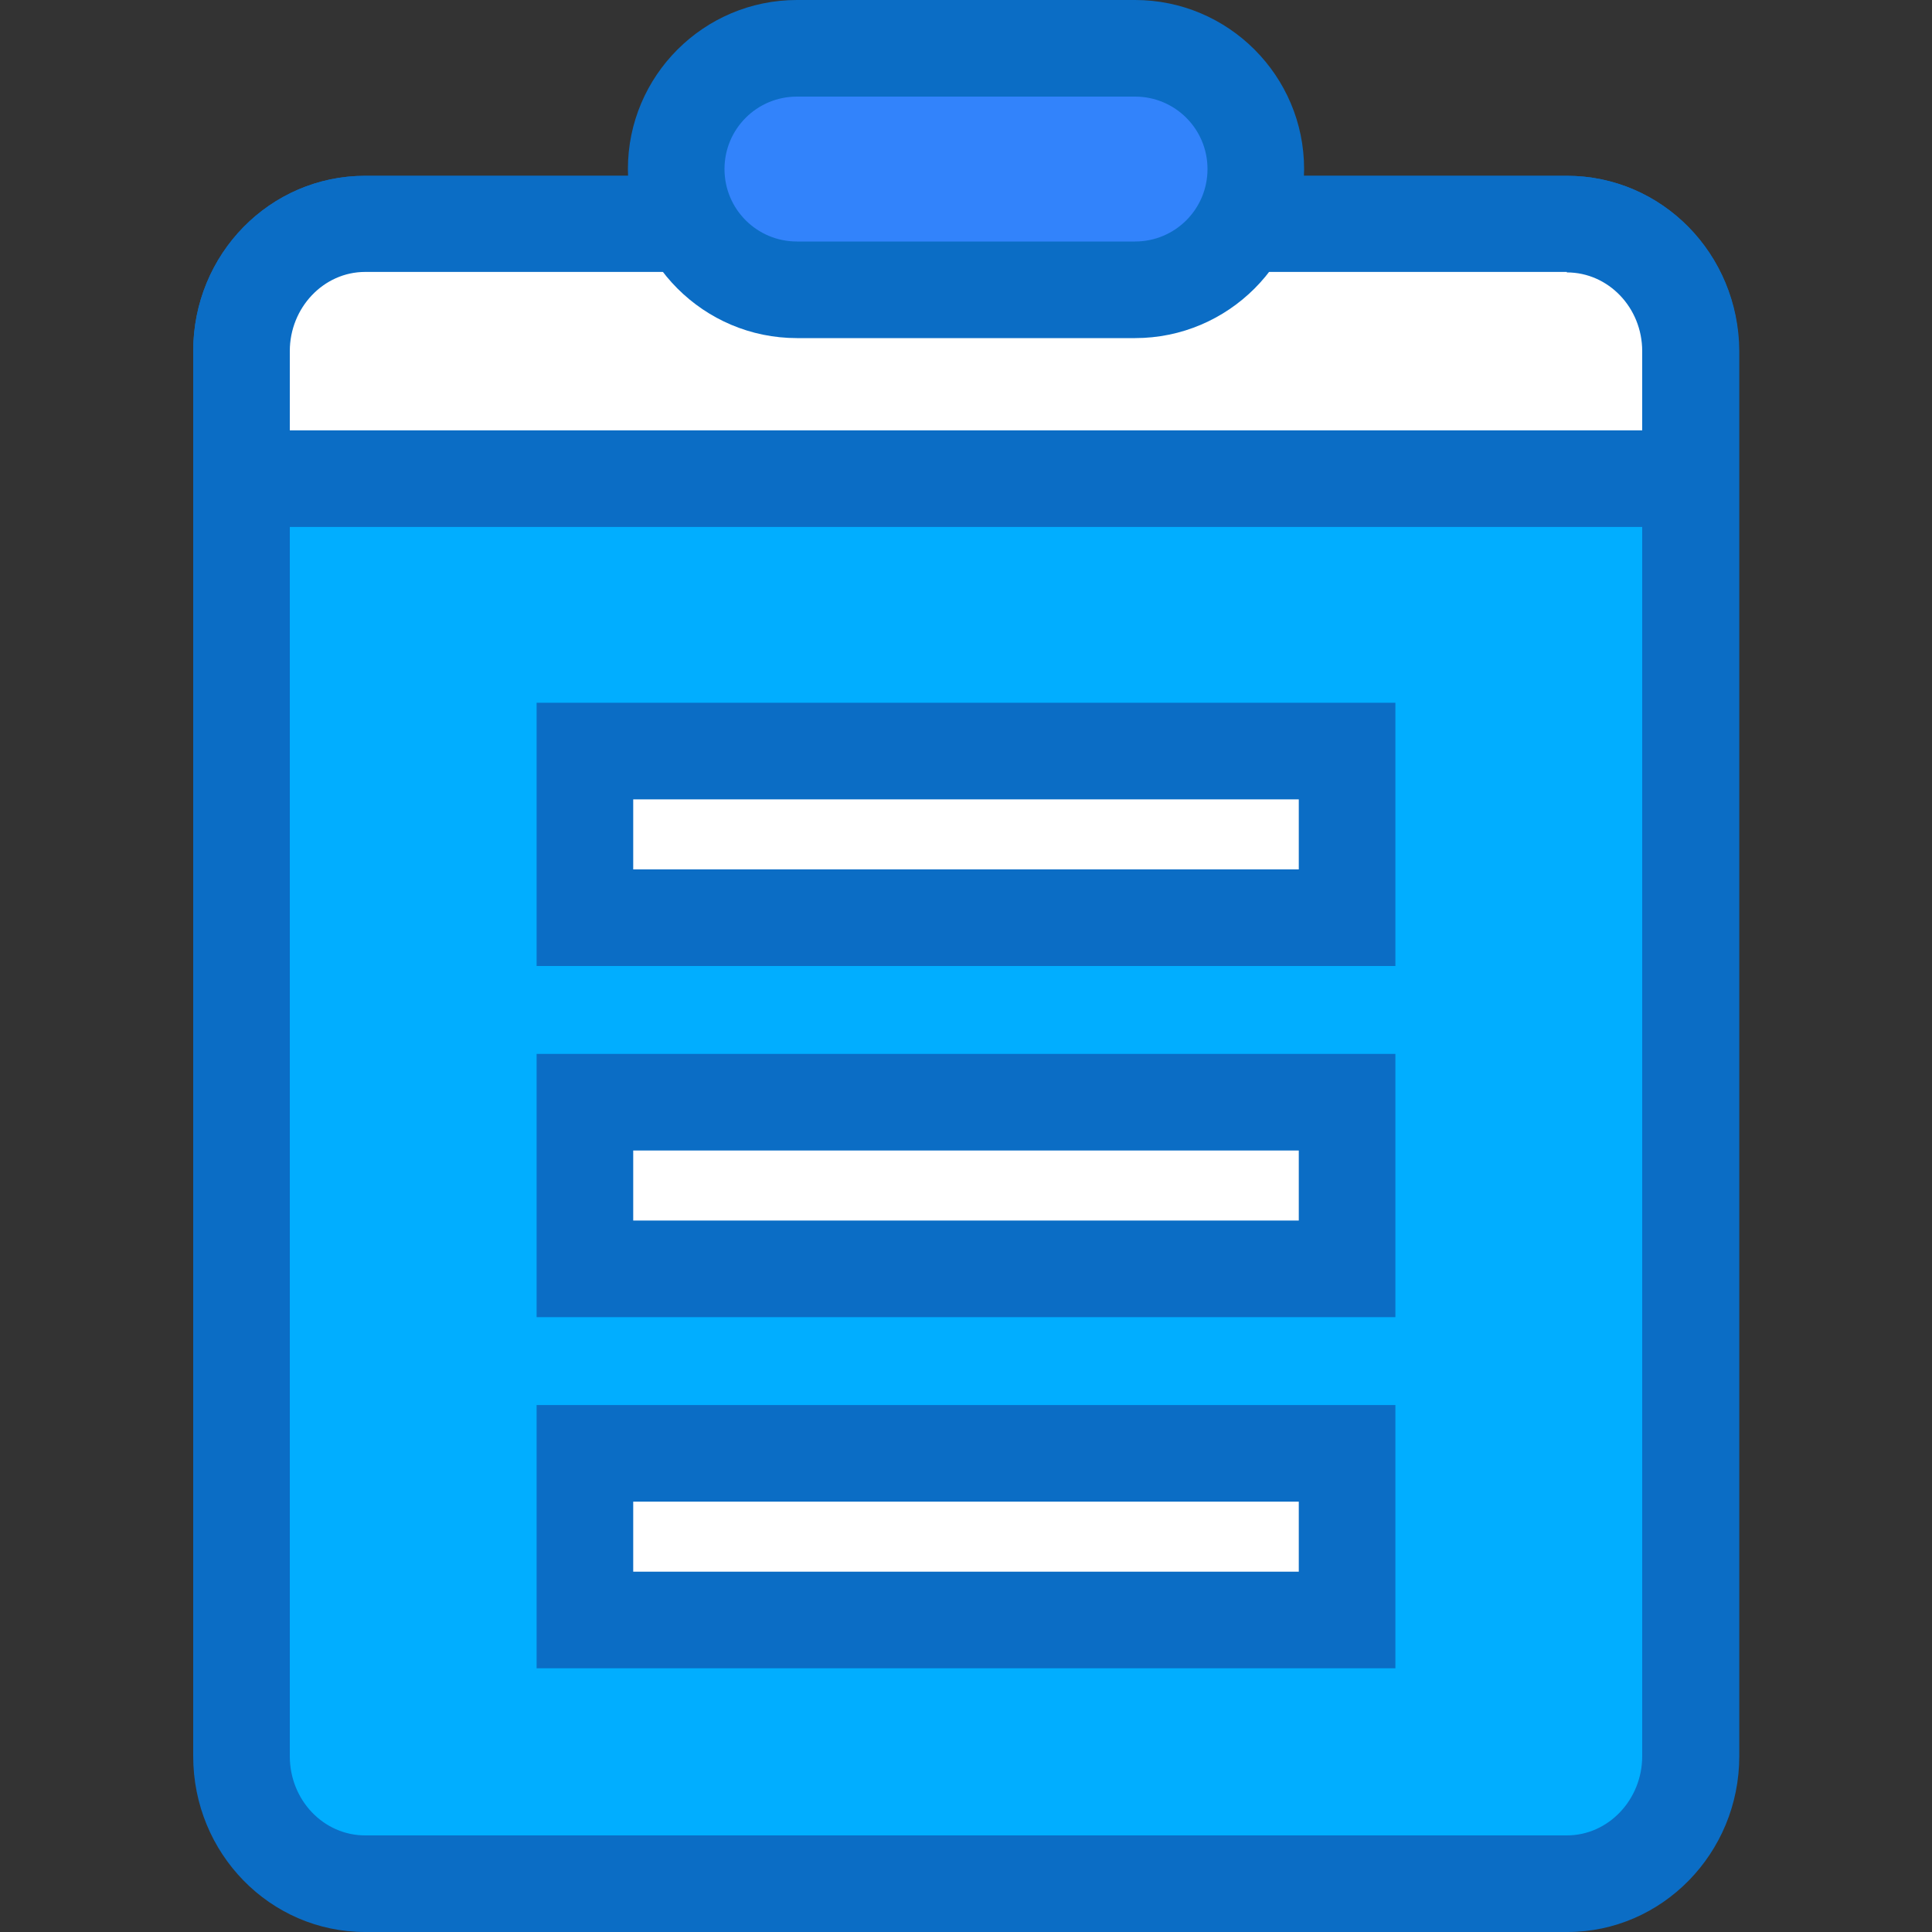 <?xml version="1.0" encoding="utf-8"?>
<!-- Generator: Adobe Illustrator 24.0.0, SVG Export Plug-In . SVG Version: 6.00 Build 0)  -->
<svg version="1.1" id="图层_1" xmlns="http://www.w3.org/2000/svg" xmlns:xlink="http://www.w3.org/1999/xlink" x="0px" y="0px"
	 viewBox="0 0 40 40" style="enable-background:new 0 0 40 40;" xml:space="preserve">
<rect x="0" y="0" width="40" height="40" fill="#333333" stroke="none"/>
<style type="text/css">
	.st0{fill:#01AEFF;}
	.st1{fill:#0B6DC5;}
	.st2{fill:#FFFFFF;}
	.st3{fill:#3283FB;}
</style>
<g id="矩形_3">
	<g>
		<path class="st0" d="M7.56,39C6.15,39,5,37.82,5,36.36V7.27c0-1.45,1.15-2.64,2.56-2.64h24.89c1.41,0,2.56,1.18,2.56,2.64v29.09
			c0,1.45-1.15,2.64-2.56,2.64H7.56z"/>
	</g>
	<g>
		<path class="st1" d="M32.44,5.64C33.3,5.64,34,6.37,34,7.27v29.09c0,0.9-0.7,1.64-1.56,1.64H7.56C6.7,38,6,37.27,6,36.36V7.27
			c0-0.9,0.7-1.64,1.56-1.64H32.44 M32.44,3.64H7.56C5.59,3.64,4,5.26,4,7.27v29.09C4,38.37,5.59,40,7.56,40h24.89
			c1.96,0,3.56-1.63,3.56-3.64V7.27C36,5.26,34.41,3.64,32.44,3.64L32.44,3.64z"/>
	</g>
</g>
<g id="矩形_3_拷贝">
	<g>
		<path class="st2" d="M5,9.91V7.27c0-1.45,1.15-2.64,2.56-2.64h24.89c1.41,0,2.56,1.18,2.56,2.64v2.64H5z"/>
	</g>
	<g>
		<path class="st1" d="M32.44,5.64C33.3,5.64,34,6.37,34,7.27v1.64H6V7.27c0-0.9,0.7-1.64,1.56-1.64H32.44 M32.44,3.64H7.56
			C5.59,3.64,4,5.26,4,7.27v3.64h32V7.27C36,5.26,34.41,3.64,32.44,3.64L32.44,3.64z"/>
	</g>
</g>
<g id="矩形_4_拷贝_2">
	<g>
		<path class="st2" d="M12.11,33.55v-3.46h15.78v3.46H12.11z M12.11,26.27v-3.45h15.78v3.45H12.11z M12.11,19v-3.45h15.78V19H12.11z
			"/>
	</g>
	<g>
		<path class="st1" d="M26.89,16.55V18H13.11v-1.45H26.89 M26.89,23.82v1.45H13.11v-1.45H26.89 M26.89,31.09v1.45H13.11v-1.45H26.89
			 M28.89,14.55H11.11V20h17.78V14.55L28.89,14.55z M28.89,21.82H11.11v5.45h17.78V21.82L28.89,21.82z M28.89,29.09H11.11v5.45
			h17.78V29.09L28.89,29.09z"/>
	</g>
</g>
<g id="矩形_3_拷贝_2">
	<g>
		<path class="st3" d="M16.5,6C15.12,6,14,4.88,14,3.5S15.12,1,16.5,1h7C24.88,1,26,2.12,26,3.5S24.88,6,23.5,6H16.5z"/>
	</g>
	<g>
		<path class="st1" d="M23.5,2C24.33,2,25,2.67,25,3.5S24.33,5,23.5,5h-7C15.67,5,15,4.33,15,3.5S15.67,2,16.5,2H23.5 M23.5,0h-7
			C14.57,0,13,1.57,13,3.5S14.57,7,16.5,7h7C25.43,7,27,5.43,27,3.5S25.43,0,23.5,0L23.5,0z"/>
	</g>
</g>
</svg>
